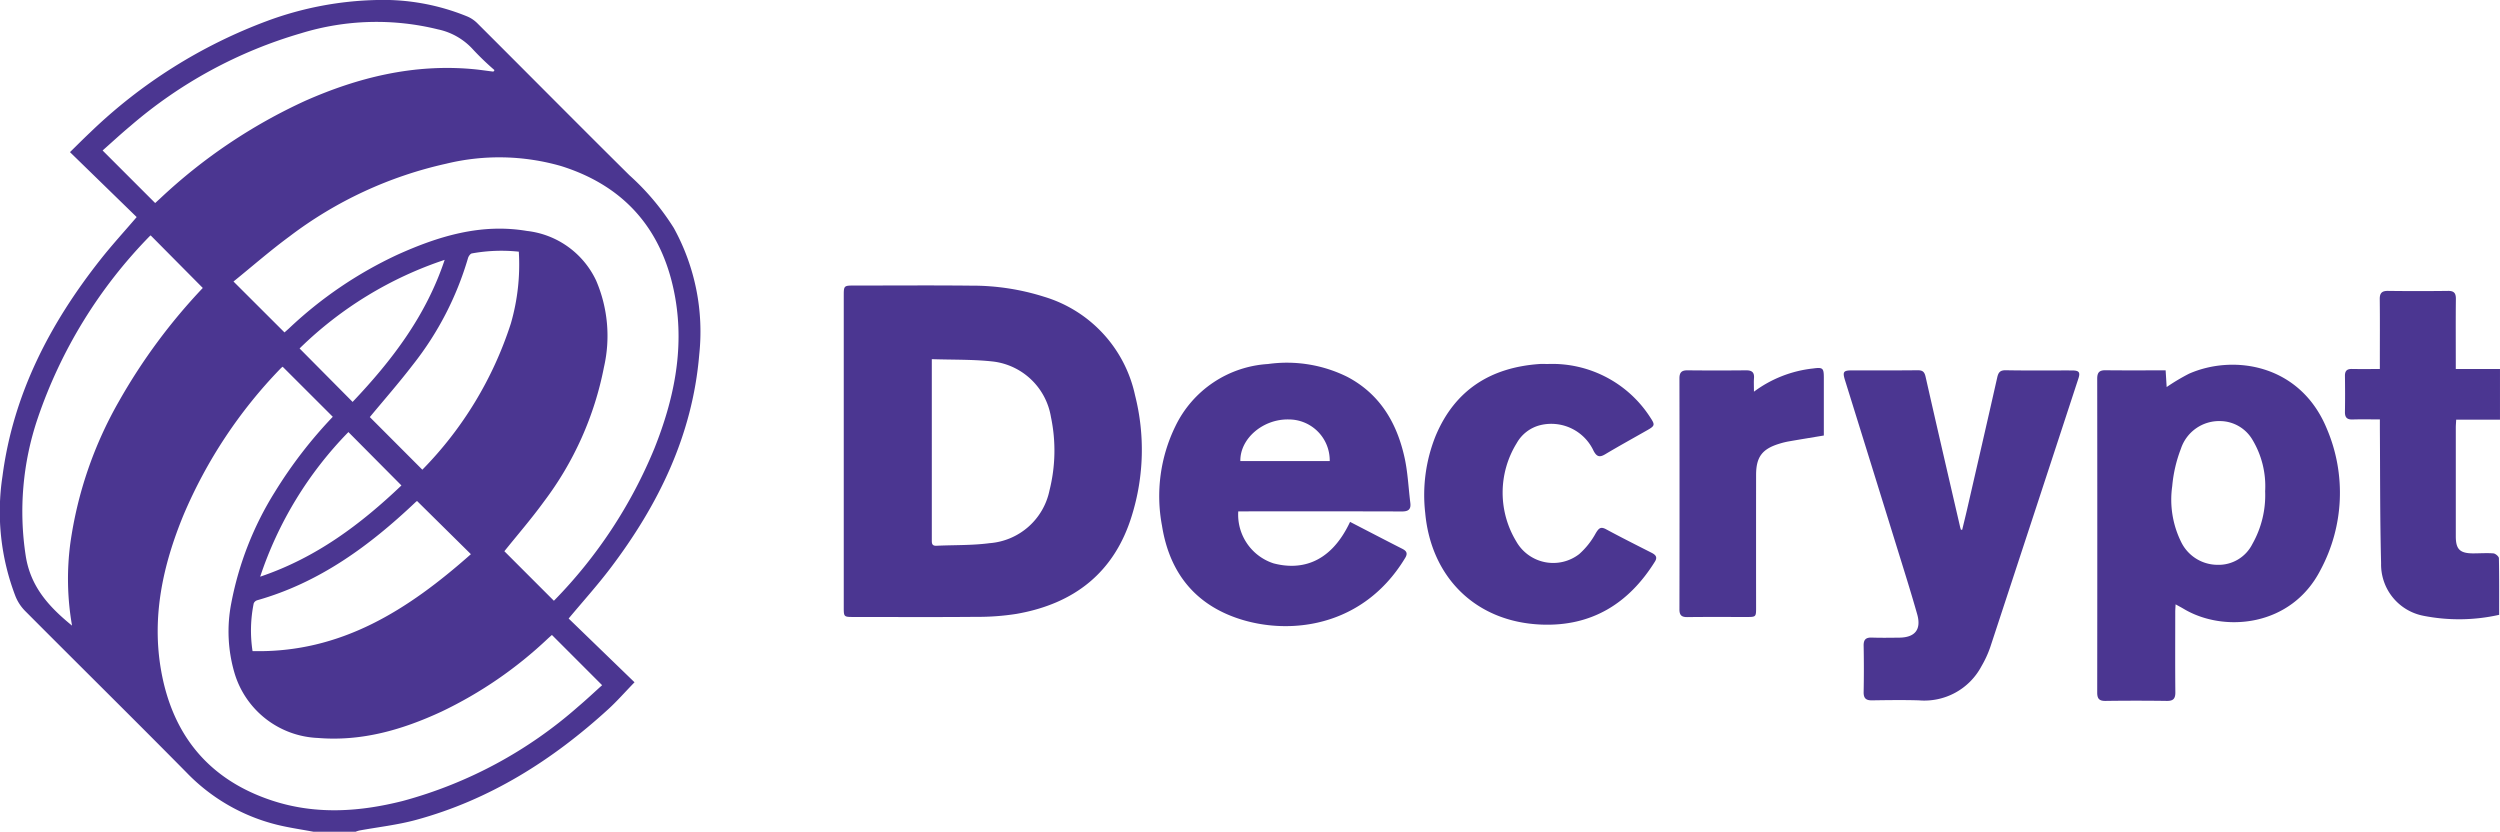 <svg id="Decrypt_Logo" data-name="Decrypt Logo" xmlns="http://www.w3.org/2000/svg" xmlns:xlink="http://www.w3.org/1999/xlink" width="276" height="91.822" viewBox="0 0 276 91.822">
  <defs>
    <clipPath id="clip-path">
      <rect id="Rectangle_1766" data-name="Rectangle 1766" width="276" height="91.822" fill="none"/>
    </clipPath>
  </defs>
  <g id="Group_4748" data-name="Group 4748" clip-path="url(#clip-path)">
    <path id="Path_1137" data-name="Path 1137" d="M508.419,76.779c-1.072,0-2.044-.023-3.014.008-.62.019-.852-.232-.841-.841.023-1.325.018-2.652,0-3.977-.007-.544.221-.769.763-.759,1,.018,1.993.005,3.09.005v-.88c0-2.277.017-4.553-.01-6.829-.009-.689.248-.924.927-.915q3.3.042,6.611,0c.661-.008.873.25.866.89-.025,2.276-.01,4.553-.01,6.829v.9h4.879v5.6h-4.836c-.017.345-.041.61-.042.875q0,6,0,12.008c0,1.421.45,1.868,1.9,1.876.751,0,1.505-.058,2.251,0,.224.018.6.338.607.526.044,2.07.028,4.141.028,6.258a20.215,20.215,0,0,1-8.388.1,5.769,5.769,0,0,1-4.645-5.8c-.126-4.924-.1-9.851-.135-14.777,0-.323,0-.645,0-1.091" transform="translate(-245.682 -30.476)" fill="#4b3691"/>
    <path id="Path_1138" data-name="Path 1138" d="M34.6,91.822c-1.34-.252-2.695-.443-4.016-.769a20.813,20.813,0,0,1-9.995-5.769C14.68,79.3,8.695,73.4,2.761,67.438a4.91,4.91,0,0,1-1.049-1.6A26.019,26.019,0,0,1,.274,52.573c1.189-9.094,5.26-16.9,10.882-24,1.224-1.544,2.557-3,3.933-4.608L7.725,16.795c.779-.761,1.478-1.467,2.2-2.146A56.507,56.507,0,0,1,29.528,2.3,37.1,37.1,0,0,1,41.631,0,24.5,24.5,0,0,1,51.6,1.823a3.555,3.555,0,0,1,1.1.746c5.6,5.586,11.162,11.206,16.781,16.771a27.4,27.4,0,0,1,4.908,5.832,23.734,23.734,0,0,1,2.807,13.97c-.743,8.912-4.506,16.6-9.826,23.612-1.434,1.89-3.029,3.657-4.592,5.531l7.273,7.039c-1.083,1.116-1.936,2.094-2.888,2.963-6.176,5.641-13.1,10.02-21.244,12.233-2.041.555-4.168.787-6.255,1.171a3.052,3.052,0,0,0-.4.131ZM31.408,36.7c.147-.131.317-.278.482-.429a45.1,45.1,0,0,1,11.983-8.149c4.54-2.049,9.227-3.481,14.3-2.626a9.637,9.637,0,0,1,7.647,5.493,15.462,15.462,0,0,1,.857,9.544,35.972,35.972,0,0,1-6.635,14.853c-1.39,1.915-2.948,3.709-4.36,5.47l5.458,5.459c-.033.019.019,0,.051-.031a52.519,52.519,0,0,0,11.063-16.8c2.122-5.324,3.293-10.822,2.3-16.561-1.271-7.342-5.418-12.333-12.6-14.588a24.734,24.734,0,0,0-12.692-.263,44.516,44.516,0,0,0-17.279,8.012c-2.148,1.58-4.162,3.341-6.205,4.995L31.408,36.7m-.2,3.785a1.889,1.889,0,0,0-.2.165A52.874,52.874,0,0,0,20.256,56.866c-2.272,5.521-3.527,11.225-2.462,17.2,1.268,7.118,5.288,12.019,12.231,14.311,4.785,1.58,9.628,1.267,14.438.05A48.307,48.307,0,0,0,63.843,78c.91-.769,1.778-1.589,2.631-2.355L60.932,70.1c-.132.117-.284.247-.43.382A45.691,45.691,0,0,1,48.74,78.564c-4.314,2-8.789,3.305-13.629,2.908a10.036,10.036,0,0,1-9.2-7.1,16.253,16.253,0,0,1-.378-7.784,35.687,35.687,0,0,1,4.807-12.268,49.817,49.817,0,0,1,6.4-8.306l-5.534-5.527m-8.822-8.7-5.745-5.794a.277.277,0,0,0-.088.054A53.218,53.218,0,0,0,4.162,46.184,32.1,32.1,0,0,0,2.847,61.412C3.391,64.8,5.41,67,7.953,69.069a29.985,29.985,0,0,1-.185-9.114,43.8,43.8,0,0,1,5.392-15.7,63.945,63.945,0,0,1,9.227-12.463m-5.26-9.373.566-.518A59.51,59.51,0,0,1,33.682,11.138c5.87-2.6,11.96-4.087,18.439-3.516.785.069,1.566.189,2.349.286l.124-.165a30.179,30.179,0,0,1-2.364-2.27,7.218,7.218,0,0,0-3.879-2.23,28.3,28.3,0,0,0-15.109.427A50.336,50.336,0,0,0,14.407,13.9c-1.064.885-2.079,1.829-3.08,2.713l5.8,5.8m23.7,23.631,5.8,5.811A40.922,40.922,0,0,0,56.4,35.708a23.411,23.411,0,0,0,.877-7.923,18.3,18.3,0,0,0-5.185.193c-.174.038-.367.315-.424.516a34.66,34.66,0,0,1-6.089,11.78c-1.535,2-3.2,3.9-4.751,5.772m11.163,15.14-5.95-5.877c-.028.023-.125.094-.212.177-5.062,4.793-10.584,8.842-17.419,10.778a.618.618,0,0,0-.4.348,15.028,15.028,0,0,0-.129,5.269c9.785.234,17.22-4.6,24.107-10.7M33.076,38.472l5.852,5.9c4.311-4.547,8.09-9.459,10.164-15.686a41.706,41.706,0,0,0-16.016,9.781M28.725,63.665c6.228-2.1,11.143-5.835,15.593-10.071L38.464,47.7a41.6,41.6,0,0,0-9.739,15.96" transform="translate(0 0)" fill="#4b3691"/>
    <path id="Path_1139" data-name="Path 1139" d="M181.553,79.733q0-8.625,0-17.251c0-1.009.046-1.053,1.064-1.053,4.33,0,8.66-.034,12.99.012a26.253,26.253,0,0,1,8.049,1.221,14.541,14.541,0,0,1,10.055,10.881,24.479,24.479,0,0,1-.342,13.247c-1.921,6.321-6.375,9.776-12.756,10.889a27.182,27.182,0,0,1-4.407.327c-4.529.041-9.06.015-13.59.014-1.04,0-1.063-.021-1.063-1.037q0-8.626,0-17.251m9.721-10.176V83.094q0,3.189,0,6.378c0,.366-.028.712.519.685,1.947-.094,3.914-.029,5.838-.284a7.322,7.322,0,0,0,6.637-5.835,18.03,18.03,0,0,0,.156-8.106,7.375,7.375,0,0,0-6.305-6.105c-2.226-.257-4.489-.19-6.843-.271" transform="translate(-88.402 -29.905)" fill="#4b3691"/>
    <path id="Path_1140" data-name="Path 1140" d="M458.813,79.1c.042.673.078,1.257.114,1.846a22.807,22.807,0,0,1,2.466-1.47c4.923-2.168,12.28-1.06,15.211,6.06a18.013,18.013,0,0,1-.683,15.587c-3.219,6.314-10.664,6.958-15.083,4.329-.275-.164-.559-.312-.925-.515-.016.331-.038.591-.039.85,0,2.95-.018,5.9.011,8.851.007.716-.23.971-.952.96q-3.379-.049-6.758,0c-.691.009-.917-.244-.916-.921q.019-17.326,0-34.652c0-.673.227-.941.916-.932,2.176.026,4.352.01,6.638.01M469.8,92.448a9.96,9.96,0,0,0-1.39-5.661,4.185,4.185,0,0,0-3.532-2.082,4.448,4.448,0,0,0-4.38,3.056,15.131,15.131,0,0,0-.957,4.123,10.551,10.551,0,0,0,.967,6.132,4.481,4.481,0,0,0,4.037,2.557,4.168,4.168,0,0,0,3.846-2.3,10.948,10.948,0,0,0,1.409-5.823" transform="translate(-219.727 -38.217)" fill="#4b3691"/>
    <path id="Path_1141" data-name="Path 1141" d="M258.182,94.478a5.653,5.653,0,0,0,3.883,5.739c2.634.7,6.149.353,8.46-4.576q.981.508,1.96,1.015c1.266.653,2.529,1.311,3.8,1.954.457.231.637.489.331,1-5.015,8.328-14.2,8.7-19.839,6.154-4.163-1.884-6.325-5.336-7.018-9.719a17.572,17.572,0,0,1,1.482-10.964,12.174,12.174,0,0,1,10.23-6.868,15,15,0,0,1,8.754,1.42c3.61,1.9,5.479,5.1,6.321,8.937.356,1.624.423,3.312.632,4.97.092.734-.227.955-.942.952-5.683-.021-11.366-.011-17.05-.011h-1.006m10.1-5.556a4.525,4.525,0,0,0-4.49-4.592c-2.852-.081-5.419,2.1-5.378,4.592Z" transform="translate(-121.478 -38.026)" fill="#4b3691"/>
    <path id="Path_1142" data-name="Path 1142" d="M409.8,97.275c.178-.738.362-1.474.532-2.213,1.117-4.867,2.241-9.733,3.336-14.6.13-.581.328-.814.973-.8,2.427.045,4.856.014,7.285.021.77,0,.931.194.706.884Q417.777,95.4,412.9,110.23a11.678,11.678,0,0,1-.968,2.1,7.138,7.138,0,0,1-6.909,3.775c-1.726-.052-3.455-.026-5.182,0-.678.01-.934-.243-.92-.929q.05-2.55,0-5.1c-.015-.7.263-.927.931-.9,1,.035,2,.017,3,.007,1.733-.018,2.454-.892,1.984-2.569-.7-2.474-1.475-4.925-2.236-7.381q-2.858-9.227-5.73-18.449c-.3-.958-.192-1.108.789-1.109,2.4,0,4.807.014,7.21-.013.551-.006.762.161.888.713,1.249,5.526,2.533,11.046,3.808,16.566.025.109.061.215.092.323l.139.011" transform="translate(-193.175 -38.786)" fill="#4b3691"/>
    <path id="Path_1143" data-name="Path 1143" d="M320.165,78.309a12.862,12.862,0,0,1,11.289,5.956c.5.754.46.881-.324,1.329-1.563.892-3.141,1.758-4.686,2.681-.626.375-.94.269-1.285-.377a5.146,5.146,0,0,0-5.861-2.841,4.122,4.122,0,0,0-2.623,1.99,10.387,10.387,0,0,0-.057,10.841,4.69,4.69,0,0,0,6.959,1.407,8.554,8.554,0,0,0,1.829-2.313c.324-.52.521-.757,1.139-.423,1.649.891,3.325,1.732,5,2.583.433.221.713.463.388.983-2.905,4.66-7.033,7.195-12.6,6.952-7.159-.312-12.106-5.179-12.759-12.313a17.494,17.494,0,0,1,1.152-8.524c2.128-5.07,6.074-7.549,11.465-7.927.323-.023.651,0,.976,0" transform="translate(-149.229 -38.126)" fill="#4b3691"/>
    <path id="Path_1144" data-name="Path 1144" d="M369.578,81.8a13.316,13.316,0,0,1,6.54-2.567c1.07-.147,1.181-.043,1.182,1.012q0,2.775,0,5.551v.837c-1.349.225-2.629.433-3.9.655a8.381,8.381,0,0,0-1.016.253c-1.9.581-2.56,1.469-2.562,3.444q-.007,7.351,0,14.7c0,.949-.032.983-.966.984-2.2,0-4.406-.017-6.608.012-.642.008-.89-.195-.889-.857q.022-12.752,0-25.5c0-.644.237-.893.885-.887q3.229.033,6.458,0c.636-.007.939.2.889.864-.033.439-.006.881-.006,1.5" transform="translate(-175.949 -38.553)" fill="#4b3691"/>
  </g>
</svg>
